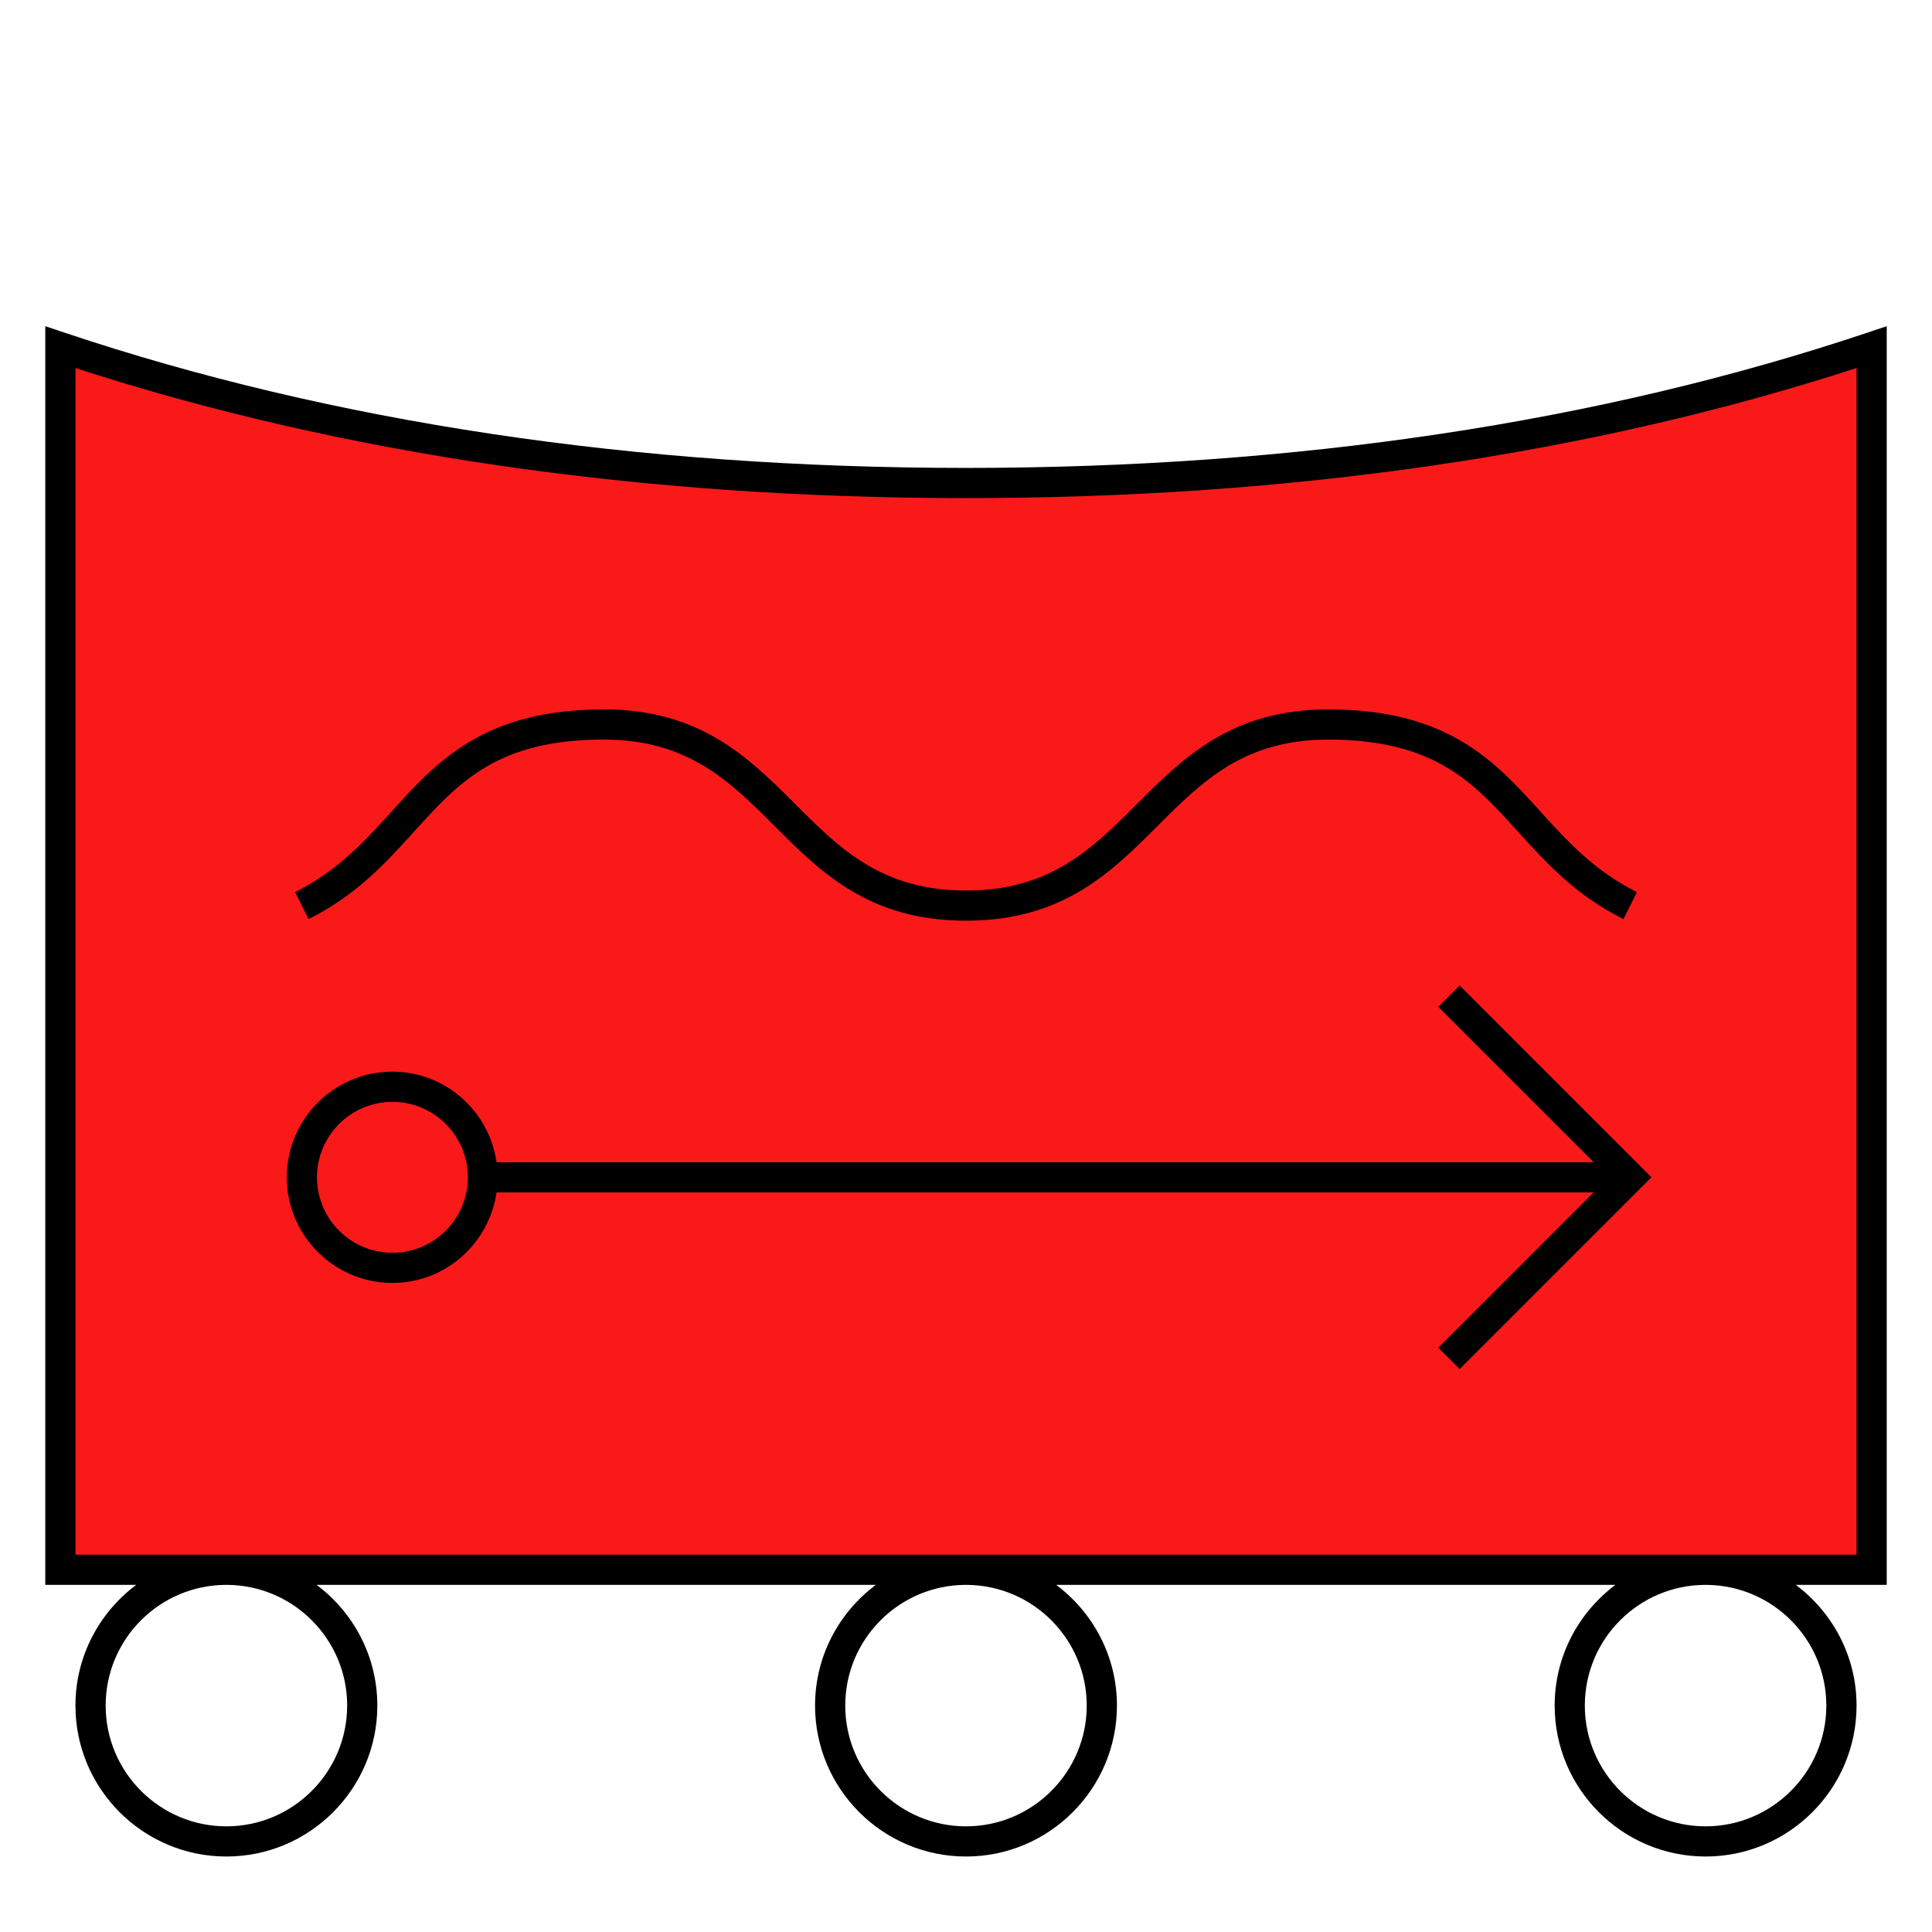 <?xml version="1.0" encoding="UTF-8"?>
<svg xmlns="http://www.w3.org/2000/svg" version="1.1" viewBox="0 0 90.709 90.709">
  <!-- Generator: Adobe Illustrator 29.1.0, SVG Export Plug-In . SVG Version: 2.1.0 Build 142)  -->
  <g id="Grundfläche">
    <rect x="0" width="90.709" height="90.709" fill="none"/>
  </g>
  <g id="Flächige_Fülung">
    <path d="M45.355,22.678c-17.008,0-31.181-2.582-42.52-6.378v57.402h85.04V16.3c-11.339,3.794-25.512,6.378-42.52,6.378Z" fill="#fa1919"/>
  </g>
  <g id="Takt_Zeichen__x28_umgewandelt_x29_">
    <path d="M67.53,47.273l7.294,7.294H23.314c-.347-2.398-2.397-4.252-4.889-4.252-2.735,0-4.961,2.225-4.961,4.96s2.225,4.96,4.961,4.96c2.493,0,4.542-1.854,4.889-4.252h51.51l-7.294,7.294,1.002,1.002,9.005-9.005-9.005-9.005-1.002,1.002ZM18.425,58.819c-1.954,0-3.543-1.59-3.543-3.543s1.589-3.543,3.543-3.543,3.543,1.59,3.543,3.543-1.59,3.543-3.543,3.543ZM14.49,43.153l-.634-1.268c2.016-1.008,3.3-2.425,4.541-3.795,2.13-2.352,4.333-4.783,9.949-4.783,4.545,0,6.812,2.267,9.005,4.459,2.08,2.08,4.045,4.045,8.005,4.045s5.925-1.965,8.005-4.045c2.193-2.192,4.46-4.459,9.005-4.459,5.616,0,7.819,2.432,9.949,4.783,1.241,1.37,2.525,2.788,4.541,3.795l-.634,1.268c-2.254-1.126-3.628-2.644-4.958-4.112-2.099-2.316-3.911-4.317-8.899-4.317-3.958,0-5.923,1.964-8.003,4.044-2.193,2.192-4.46,4.459-9.007,4.459s-6.814-2.267-9.007-4.46c-2.08-2.08-4.044-4.044-8.003-4.044-4.988,0-6.8,2.001-8.899,4.317-1.329,1.468-2.704,2.985-4.958,4.112ZM84.313,74.41h4.27V15.316s-.934.312-.934.312c-12.575,4.208-26.805,6.341-42.295,6.341S15.629,19.836,3.06,15.628l-.934-.312v59.095h4.268c-1.727,1.294-2.852,3.349-2.852,5.668,0,3.908,3.179,7.086,7.087,7.086s7.087-3.179,7.087-7.086c0-2.319-1.125-4.375-2.852-5.668h26.255c-1.727,1.293-2.852,3.349-2.852,5.668,0,3.908,3.179,7.086,7.087,7.086s7.087-3.179,7.087-7.086c0-2.319-1.125-4.375-2.852-5.668h26.255c-1.727,1.294-2.852,3.349-2.852,5.668,0,3.908,3.179,7.086,7.087,7.086s7.087-3.179,7.087-7.086c0-2.319-1.125-4.375-2.852-5.668ZM16.299,80.079c0,3.126-2.543,5.669-5.669,5.669s-5.669-2.543-5.669-5.669,2.533-5.658,5.65-5.668h.039c3.117.011,5.65,2.549,5.65,5.668ZM51.023,80.079c0,3.126-2.543,5.669-5.669,5.669s-5.669-2.543-5.669-5.669,2.534-5.658,5.651-5.668h.036c3.118.01,5.651,2.549,5.651,5.668ZM3.544,72.993V17.28c12.483,4.052,26.544,6.106,41.811,6.106s29.322-2.054,41.811-6.107v55.714s-83.622,0-83.622,0ZM80.078,85.748c-3.126,0-5.669-2.543-5.669-5.669s2.533-5.658,5.65-5.668h.039c3.117.011,5.65,2.549,5.65,5.668s-2.543,5.669-5.669,5.669Z"/>
  </g>
</svg>